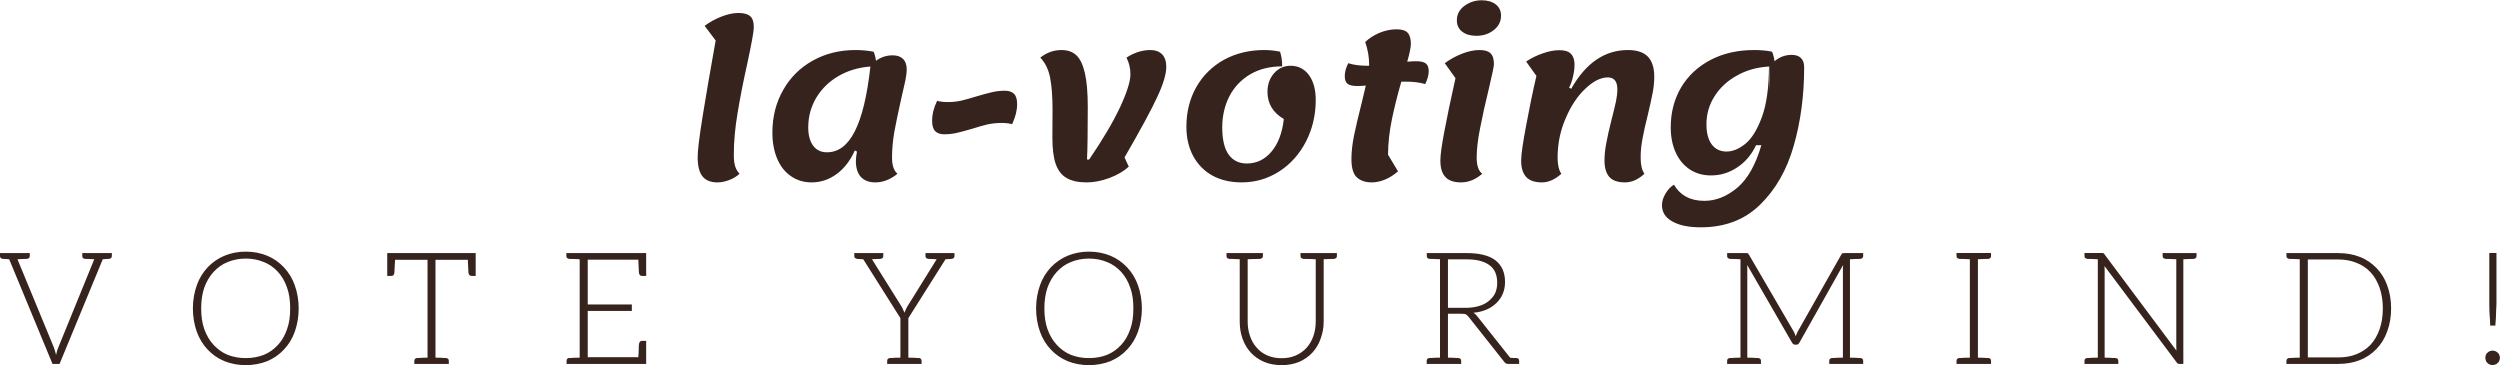 <svg data-v-423bf9ae="" xmlns="http://www.w3.org/2000/svg" viewBox="0 0 1321.361 193" class="fontAboveSlogan"><!----><!----><!----><g data-v-423bf9ae="" id="cefc582f-1fcb-4adb-a3a2-445722db7518" fill="#36231D" transform="matrix(7.995,0,0,7.995,359.551,-56.942)"><path d="M2.45 19.18L2.45 19.18Q1.78 19.18 1.46 18.77L1.46 18.77L1.46 18.77Q1.15 18.37 1.15 17.51L1.15 17.51L1.15 17.51Q1.15 16.84 1.49 14.74L1.49 14.74L1.49 14.74Q1.83 12.64 2.34 9.80L2.34 9.80L1.61 8.83L1.61 8.83Q2.11 8.46 2.72 8.22L2.72 8.22L2.72 8.22Q3.33 7.98 3.84 7.98L3.84 7.98L3.84 7.98Q4.38 7.98 4.62 8.19L4.62 8.19L4.62 8.19Q4.86 8.40 4.86 8.89L4.86 8.89L4.86 8.89Q4.86 9.18 4.75 9.74L4.75 9.74L4.75 9.74Q4.65 10.30 4.44 11.28L4.44 11.28L4.44 11.28Q4.03 13.12 3.79 14.59L3.79 14.59L3.79 14.59Q3.54 16.06 3.54 17.35L3.54 17.35L3.54 17.35Q3.54 17.84 3.63 18.12L3.63 18.12L3.63 18.12Q3.72 18.40 3.92 18.61L3.92 18.61L3.92 18.61Q3.61 18.89 3.22 19.03L3.22 19.03L3.22 19.03Q2.83 19.18 2.45 19.18L2.45 19.18ZM14 17.54L14 17.54Q14 18.31 14.36 18.61L14.36 18.61L14.36 18.61Q13.66 19.18 12.89 19.18L12.89 19.18L12.89 19.18Q12.28 19.18 11.94 18.82L11.94 18.82L11.94 18.82Q11.61 18.45 11.61 17.78L11.61 17.78L11.61 17.78Q11.61 17.53 11.68 17.14L11.68 17.14L11.54 17.07L11.54 17.07Q11.10 18.06 10.35 18.62L10.35 18.62L10.35 18.62Q9.59 19.18 8.68 19.18L8.68 19.18L8.68 19.18Q7.91 19.18 7.32 18.77L7.32 18.77L7.32 18.77Q6.73 18.37 6.41 17.62L6.41 17.62L6.41 17.62Q6.09 16.87 6.09 15.89L6.09 15.89L6.09 15.89Q6.09 14.32 6.80 13.08L6.80 13.08L6.80 13.08Q7.50 11.83 8.76 11.13L8.76 11.13L8.76 11.13Q10.01 10.43 11.59 10.43L11.59 10.43L11.59 10.43Q12.19 10.43 12.78 10.54L12.78 10.54L12.78 10.54Q12.89 10.79 12.94 11.14L12.94 11.14L12.94 11.14Q13.43 10.78 14.04 10.78L14.04 10.78L14.04 10.78Q14.49 10.78 14.73 11.02L14.73 11.02L14.73 11.02Q14.97 11.26 14.97 11.70L14.97 11.70L14.97 11.70Q14.97 12.00 14.88 12.45L14.88 12.45L14.88 12.45Q14.78 12.89 14.60 13.68L14.60 13.68L14.60 13.68Q14.31 14.98 14.15 15.85L14.15 15.85L14.15 15.85Q14 16.72 14 17.54L14 17.54ZM9.70 17.19L9.70 17.19Q10.84 17.19 11.54 15.80L11.54 15.80L11.54 15.80Q12.25 14.41 12.57 11.52L12.57 11.52L12.57 11.52Q11.38 11.61 10.44 12.16L10.44 12.16L10.44 12.16Q9.51 12.71 8.98 13.60L8.98 13.60L8.98 13.60Q8.46 14.49 8.46 15.54L8.46 15.54L8.46 15.54Q8.46 16.32 8.79 16.76L8.79 16.76L8.79 16.76Q9.11 17.19 9.70 17.19L9.70 17.19ZM17.44 16.00L17.44 16.00Q17.07 16.00 16.86 15.80L16.86 15.80L16.86 15.80Q16.65 15.60 16.65 15.11L16.65 15.11L16.65 15.11Q16.65 14.46 16.98 13.79L16.98 13.79L16.98 13.79Q17.29 13.87 17.68 13.87L17.68 13.87L17.68 13.87Q18.14 13.87 18.56 13.78L18.56 13.78L18.56 13.78Q18.98 13.68 19.63 13.48L19.63 13.48L19.63 13.48Q20.24 13.30 20.64 13.21L20.64 13.21L20.64 13.21Q21.03 13.12 21.46 13.12L21.46 13.12L21.46 13.12Q21.85 13.12 22.06 13.32L22.06 13.32L22.06 13.32Q22.27 13.52 22.27 14.01L22.27 14.01L22.27 14.01Q22.27 14.62 21.94 15.33L21.94 15.33L21.94 15.33Q21.63 15.25 21.24 15.25L21.24 15.25L21.24 15.25Q20.78 15.25 20.34 15.34L20.34 15.34L20.34 15.34Q19.91 15.44 19.28 15.64L19.28 15.64L19.28 15.64Q18.66 15.82 18.27 15.91L18.27 15.91L18.27 15.91Q17.88 16.00 17.44 16.00L17.44 16.00ZM24.60 16.23L24.61 14.38L24.61 14.38Q24.61 13.08 24.45 12.26L24.45 12.26L24.45 12.26Q24.29 11.44 23.80 10.93L23.80 10.93L23.80 10.93Q24.44 10.43 25.20 10.43L25.20 10.43L25.20 10.43Q25.82 10.43 26.19 10.78L26.19 10.78L26.19 10.78Q26.56 11.13 26.75 11.96L26.75 11.96L26.75 11.96Q26.94 12.78 26.94 14.22L26.94 14.22L26.94 14.22Q26.94 16.63 26.89 17.67L26.89 17.67L27.03 17.67L27.03 17.67Q28.38 15.69 29.07 14.22L29.07 14.22L29.07 14.22Q29.76 12.74 29.76 12.03L29.76 12.03L29.76 12.03Q29.76 11.45 29.50 10.93L29.50 10.93L29.50 10.93Q29.85 10.70 30.26 10.56L30.26 10.56L30.26 10.56Q30.67 10.43 31.08 10.43L31.08 10.43L31.08 10.43Q31.58 10.43 31.86 10.72L31.86 10.72L31.86 10.72Q32.13 11.00 32.13 11.55L32.13 11.55L32.13 11.55Q32.13 12.25 31.54 13.52L31.54 13.52L31.54 13.52Q30.95 14.80 29.37 17.53L29.37 17.53L29.65 18.14L29.65 18.14Q29.16 18.59 28.37 18.89L28.37 18.89L28.37 18.89Q27.58 19.18 26.87 19.18L26.87 19.18L26.87 19.18Q26.03 19.18 25.54 18.89L25.54 18.89L25.54 18.89Q25.05 18.61 24.82 17.96L24.82 17.96L24.82 17.96Q24.60 17.32 24.60 16.23L24.60 16.23ZM37.11 19.18L37.11 19.18Q36.01 19.18 35.18 18.73L35.18 18.73L35.18 18.73Q34.36 18.27 33.91 17.44L33.91 17.44L33.91 17.44Q33.46 16.60 33.46 15.50L33.46 15.50L33.46 15.50Q33.46 14.03 34.12 12.87L34.12 12.87L34.12 12.87Q34.78 11.72 35.95 11.07L35.95 11.07L35.95 11.07Q37.13 10.43 38.61 10.43L38.61 10.43L38.61 10.43Q39.14 10.43 39.65 10.54L39.65 10.54L39.65 10.54Q39.80 10.98 39.79 11.51L39.79 11.51L39.79 11.51Q38.57 11.51 37.67 12.04L37.67 12.04L37.67 12.04Q36.78 12.57 36.30 13.49L36.30 13.49L36.30 13.49Q35.83 14.41 35.83 15.55L35.83 15.55L35.83 15.55Q35.83 16.74 36.25 17.34L36.25 17.34L36.25 17.34Q36.68 17.93 37.45 17.93L37.45 17.93L37.45 17.93Q38.43 17.93 39.09 17.14L39.09 17.14L39.09 17.14Q39.75 16.35 39.90 14.99L39.90 14.99L39.90 14.99Q38.82 14.36 38.82 13.19L38.82 13.19L38.82 13.19Q38.82 12.46 39.26 11.96L39.26 11.96L39.26 11.96Q39.70 11.47 40.35 11.47L40.35 11.47L40.35 11.47Q41.10 11.47 41.56 12.08L41.56 12.08L41.56 12.08Q42.01 12.70 42.01 13.73L42.01 13.73L42.01 13.73Q42.01 15.23 41.36 16.49L41.36 16.49L41.36 16.49Q40.71 17.74 39.59 18.46L39.59 18.46L39.59 18.46Q38.46 19.18 37.11 19.18L37.11 19.18ZM48.64 11.17L48.64 11.17Q49.11 11.17 49.29 11.32L49.29 11.32L49.29 11.32Q49.48 11.47 49.48 11.84L49.48 11.84L49.48 11.84Q49.48 12.19 49.25 12.68L49.25 12.68L49.25 12.68Q48.71 12.52 47.96 12.52L47.96 12.52L47.67 12.52L47.67 12.52Q47.29 13.82 47.05 14.99L47.05 14.99L47.05 14.99Q46.80 16.17 46.79 17.35L46.79 17.35L47.45 18.45L47.45 18.45Q47.05 18.80 46.60 18.99L46.60 18.99L46.60 18.99Q46.14 19.18 45.72 19.18L45.72 19.18L45.72 19.18Q45.09 19.18 44.73 18.85L44.73 18.85L44.73 18.85Q44.37 18.52 44.37 17.63L44.37 17.63L44.37 17.63Q44.37 16.95 44.54 16.09L44.54 16.09L44.54 16.09Q44.72 15.22 45.04 13.96L45.04 13.96L45.32 12.78L45.32 12.78Q44.95 12.81 44.77 12.81L44.77 12.81L44.77 12.81Q44.30 12.81 44.11 12.66L44.11 12.66L44.11 12.66Q43.93 12.52 43.93 12.15L43.93 12.15L43.93 12.15Q43.93 11.75 44.16 11.30L44.16 11.30L44.16 11.30Q44.67 11.47 45.46 11.47L45.46 11.47L45.54 11.47L45.54 11.38L45.54 11.38Q45.54 10.64 45.28 9.90L45.28 9.90L45.28 9.90Q45.68 9.52 46.23 9.29L46.23 9.29L46.23 9.29Q46.79 9.06 47.35 9.06L47.35 9.06L47.35 9.06Q47.87 9.06 48.08 9.28L48.08 9.28L48.08 9.28Q48.30 9.51 48.30 10.02L48.30 10.02L48.30 10.02Q48.30 10.35 48.06 11.20L48.06 11.20L48.06 11.20Q48.45 11.17 48.64 11.17L48.64 11.17ZM52.63 9.49L52.63 9.49Q52.05 9.49 51.70 9.22L51.70 9.22L51.70 9.22Q51.34 8.95 51.34 8.47L51.34 8.47L51.34 8.47Q51.34 7.88 51.84 7.51L51.84 7.51L51.84 7.51Q52.35 7.14 52.98 7.14L52.98 7.14L52.98 7.14Q53.55 7.14 53.91 7.41L53.91 7.41L53.91 7.41Q54.26 7.69 54.26 8.15L54.26 8.15L54.26 8.15Q54.26 8.74 53.78 9.11L53.78 9.11L53.78 9.11Q53.30 9.49 52.63 9.49L52.63 9.49ZM51.62 19.18L51.62 19.18Q50.90 19.18 50.58 18.82L50.58 18.82L50.58 18.82Q50.25 18.47 50.25 17.74L50.25 17.74L50.25 17.74Q50.25 17.18 50.51 15.83L50.51 15.83L50.51 15.83Q50.76 14.48 51.25 12.29L51.25 12.29L50.54 11.30L50.54 11.30Q51.07 10.91 51.69 10.67L51.69 10.67L51.69 10.67Q52.30 10.43 52.84 10.43L52.84 10.43L52.84 10.43Q53.35 10.43 53.57 10.65L53.57 10.65L53.57 10.65Q53.79 10.86 53.79 11.37L53.79 11.37L53.79 11.37Q53.79 11.56 53.47 12.92L53.47 12.92L53.47 12.92Q53.10 14.43 52.88 15.58L52.88 15.58L52.88 15.58Q52.65 16.72 52.65 17.54L52.65 17.54L52.65 17.54Q52.65 18.33 53.02 18.61L53.02 18.61L53.02 18.61Q52.36 19.18 51.62 19.18L51.62 19.18ZM56.97 19.18L56.97 19.18Q56.25 19.18 55.92 18.82L55.92 18.82L55.92 18.82Q55.59 18.45 55.59 17.74L55.59 17.74L55.59 17.74Q55.59 17.16 55.92 15.42L55.92 15.42L55.92 15.42Q56.24 13.68 56.60 12.14L56.60 12.14L55.92 11.19L55.92 11.19Q56.43 10.85 57.02 10.65L57.02 10.65L57.02 10.65Q57.60 10.44 58.13 10.44L58.13 10.44L58.13 10.44Q58.65 10.44 58.88 10.68L58.88 10.68L58.88 10.68Q59.12 10.92 59.12 11.40L59.12 11.40L59.12 11.40Q59.12 11.76 59.02 12.17L59.02 12.17L59.02 12.17Q58.93 12.59 58.76 12.92L58.76 12.92L58.90 12.99L58.90 12.99Q60.35 10.43 62.65 10.43L62.65 10.43L62.65 10.43Q63.53 10.43 63.96 10.86L63.96 10.86L63.96 10.86Q64.39 11.30 64.39 12.19L64.39 12.19L64.39 12.19Q64.39 12.70 64.29 13.23L64.29 13.23L64.29 13.23Q64.19 13.76 63.97 14.69L63.97 14.69L63.97 14.69Q63.74 15.60 63.62 16.25L63.62 16.25L63.62 16.25Q63.49 16.91 63.49 17.54L63.49 17.54L63.49 17.54Q63.49 18.26 63.74 18.61L63.74 18.61L63.74 18.61Q63.13 19.18 62.45 19.18L62.45 19.18L62.45 19.18Q61.74 19.18 61.42 18.82L61.42 18.82L61.42 18.82Q61.10 18.45 61.10 17.74L61.10 17.74L61.10 17.74Q61.10 17.18 61.22 16.58L61.22 16.58L61.22 16.58Q61.33 15.97 61.57 15.02L61.57 15.02L61.57 15.02Q61.77 14.25 61.86 13.82L61.86 13.82L61.86 13.82Q61.95 13.38 61.95 13.03L61.95 13.03L61.95 13.03Q61.95 12.24 61.32 12.24L61.32 12.24L61.32 12.24Q60.62 12.24 59.84 12.98L59.84 12.98L59.84 12.98Q59.05 13.72 58.53 14.95L58.53 14.95L58.53 14.95Q58.00 16.17 58.00 17.54L58.00 17.54L58.00 17.54Q58.00 18.26 58.25 18.61L58.25 18.61L58.25 18.61Q57.61 19.18 56.97 19.18L56.97 19.18ZM73.47 10.75L73.47 10.75Q73.88 10.75 74.09 10.96L74.09 10.96L74.09 10.96Q74.30 11.17 74.30 11.56L74.30 11.56L74.30 11.56Q74.30 14.36 73.61 16.76L73.61 16.76L73.61 16.76Q72.93 19.15 71.39 20.65L71.39 20.65L71.39 20.65Q69.86 22.15 67.47 22.15L67.47 22.15L67.47 22.15Q66.26 22.15 65.58 21.76L65.58 21.76L65.58 21.76Q64.90 21.38 64.90 20.69L64.90 20.69L64.90 20.69Q64.90 20.31 65.13 19.93L65.13 19.93L65.13 19.93Q65.35 19.54 65.69 19.33L65.69 19.33L65.69 19.33Q66.32 20.40 67.70 20.40L67.70 20.40L67.70 20.40Q68.84 20.40 69.87 19.54L69.87 19.54L69.87 19.54Q70.90 18.68 71.47 16.72L71.47 16.72L71.12 16.72L71.12 16.72Q70.67 17.67 69.87 18.19L69.87 18.19L69.87 18.19Q69.08 18.72 68.14 18.72L68.14 18.72L68.14 18.72Q67.35 18.72 66.75 18.33L66.75 18.33L66.75 18.33Q66.14 17.93 65.81 17.21L65.81 17.21L65.81 17.21Q65.48 16.49 65.48 15.54L65.48 15.54L65.48 15.54Q65.48 14.07 66.16 12.91L66.16 12.91L66.16 12.91Q66.85 11.75 68.10 11.09L68.10 11.09L68.10 11.09Q69.36 10.43 70.99 10.43L70.99 10.43L70.99 10.43Q71.65 10.43 72.18 10.54L72.18 10.54L72.18 10.54Q72.30 10.84 72.34 11.17L72.34 11.17L72.34 11.17Q72.84 10.75 73.47 10.75L73.47 10.75ZM71.97 11.52L71.99 13.20L71.99 13.20Q72.00 12.94 72.00 12.38L72.00 12.38L72.00 12.38Q72.00 11.82 71.99 11.52L71.99 11.52L71.97 11.52ZM69.17 17.14L69.17 17.14Q69.78 17.14 70.41 16.63L70.41 16.63L70.41 16.63Q71.05 16.11 71.51 14.85L71.51 14.85L71.51 14.85Q71.97 13.59 71.97 11.52L71.97 11.52L71.97 11.52Q70.78 11.59 69.85 12.12L69.85 12.12L69.85 12.12Q68.91 12.64 68.38 13.48L68.38 13.48L68.38 13.48Q67.84 14.32 67.84 15.34L67.84 15.34L67.84 15.34Q67.84 16.20 68.19 16.67L68.19 16.67L68.19 16.67Q68.54 17.14 69.17 17.14L69.17 17.14Z"></path></g><!----><!----><g data-v-423bf9ae="" id="c988ae5c-2d80-4186-b546-625914847223" fill="#36231D" transform="matrix(5.917,0,0,5.917,-2.012,110.574)"><path d="M9.74 3.92L9.18 3.92L9.16 3.92L7.69 3.92L7.69 4.19C7.69 4.34 7.77 4.42 7.95 4.44L8.08 4.44C8.13 4.44 8.22 4.45 8.34 4.45C8.47 4.45 8.61 4.47 8.76 4.47L5.56 12.32C5.47 12.53 5.40 12.75 5.35 13.01C5.29 12.77 5.22 12.53 5.14 12.32L1.90 4.47C2.06 4.47 2.21 4.45 2.34 4.45C2.46 4.45 2.55 4.44 2.60 4.44L2.72 4.44C2.90 4.42 3.00 4.34 3.00 4.19L3.00 3.92L1.50 3.92L0.94 3.92L0.34 3.92L0.34 4.19C0.34 4.34 0.43 4.42 0.62 4.44L0.71 4.44C0.76 4.44 0.83 4.45 0.90 4.45C0.97 4.45 1.06 4.47 1.16 4.47L5.03 13.82L5.66 13.82L9.52 4.47C9.62 4.47 9.72 4.45 9.79 4.45C9.86 4.45 9.93 4.44 9.97 4.44L10.05 4.44C10.23 4.42 10.33 4.34 10.33 4.19L10.33 3.92ZM27.02 8.86C27.02 8.11 26.89 7.41 26.67 6.79C26.45 6.17 26.12 5.64 25.70 5.19C25.28 4.75 24.79 4.40 24.22 4.16C23.65 3.92 22.99 3.79 22.29 3.79C21.59 3.79 20.96 3.92 20.38 4.16C19.81 4.40 19.31 4.75 18.89 5.19C18.47 5.64 18.14 6.17 17.92 6.79C17.70 7.41 17.57 8.11 17.57 8.86C17.57 9.63 17.70 10.33 17.92 10.95C18.14 11.56 18.47 12.10 18.89 12.54C19.31 12.99 19.81 13.33 20.38 13.57C20.96 13.80 21.59 13.93 22.29 13.93C22.99 13.93 23.65 13.80 24.22 13.57C24.79 13.33 25.28 12.99 25.70 12.54C26.12 12.10 26.45 11.56 26.67 10.95C26.89 10.33 27.02 9.63 27.02 8.86ZM26.26 8.86C26.26 9.56 26.18 10.18 25.98 10.72C25.79 11.27 25.52 11.75 25.17 12.12C24.82 12.50 24.40 12.81 23.91 13.01C23.42 13.20 22.89 13.30 22.29 13.30C21.70 13.30 21.17 13.20 20.68 13.01C20.19 12.81 19.77 12.50 19.42 12.12C19.07 11.75 18.79 11.27 18.59 10.72C18.40 10.18 18.31 9.56 18.31 8.86C18.31 8.18 18.40 7.55 18.59 7.00C18.79 6.45 19.07 5.98 19.42 5.60C19.77 5.22 20.19 4.91 20.68 4.72C21.17 4.52 21.70 4.41 22.29 4.41C22.89 4.41 23.42 4.52 23.91 4.72C24.40 4.91 24.82 5.22 25.17 5.60C25.52 5.98 25.79 6.45 25.98 7.00C26.18 7.55 26.26 8.18 26.26 8.86ZM42.73 3.92L42.53 3.92L35.24 3.92L35.03 3.92L34.93 3.92L34.93 5.96L35.28 5.96C35.48 5.96 35.56 5.85 35.57 5.63C35.57 5.53 35.60 5.17 35.63 4.52L38.53 4.52L38.53 13.26C38.36 13.26 38.22 13.27 38.08 13.27C37.94 13.27 37.83 13.29 37.76 13.29L37.63 13.29C37.45 13.30 37.35 13.38 37.35 13.54L37.35 13.82L38.53 13.82L39.24 13.82L40.43 13.82L40.43 13.54C40.43 13.38 40.33 13.30 40.15 13.29L40.01 13.29C39.94 13.29 39.84 13.27 39.70 13.27C39.56 13.27 39.41 13.26 39.24 13.26L39.24 4.52L42.13 4.52C42.17 5.24 42.18 5.60 42.18 5.63C42.20 5.85 42.29 5.96 42.49 5.96L42.83 5.96L42.83 3.92ZM52.12 3.92L50.93 3.92L50.93 4.19C50.93 4.34 51.03 4.42 51.21 4.44L51.35 4.44C51.42 4.44 51.52 4.45 51.66 4.45C51.80 4.45 51.95 4.47 52.12 4.47L52.12 13.26C51.95 13.26 51.80 13.27 51.66 13.27C51.52 13.27 51.42 13.29 51.35 13.29L51.21 13.29C51.03 13.30 50.95 13.38 50.95 13.54L50.95 13.82L52.12 13.82L58.06 13.82L58.06 13.22L58.06 11.76L57.71 11.76C57.51 11.76 57.43 11.89 57.41 12.11C57.41 12.14 57.40 12.19 57.40 12.29C57.40 12.39 57.40 12.53 57.39 12.74C57.37 12.95 57.36 13.09 57.36 13.22L52.84 13.22L52.84 9.09L56.78 9.09L56.78 8.51L52.84 8.51L52.84 4.51L57.36 4.51C57.39 5.12 57.41 5.50 57.41 5.63C57.43 5.85 57.51 5.96 57.71 5.96L58.06 5.96L58.06 4.51L58.06 3.92ZM85.15 3.92L85.08 3.92L84.52 3.92L84.41 3.92L83.01 3.92L83.01 4.19C83.01 4.34 83.10 4.42 83.29 4.44L83.40 4.44C83.45 4.44 83.52 4.45 83.64 4.45C83.75 4.45 83.87 4.47 84.01 4.47L81.42 8.64C81.35 8.75 81.30 8.85 81.26 8.95C81.21 9.04 81.17 9.16 81.13 9.25C81.09 9.16 81.05 9.04 81.00 8.95C80.96 8.85 80.91 8.75 80.84 8.64L78.23 4.47C78.37 4.47 78.50 4.45 78.61 4.45C78.72 4.45 78.81 4.44 78.86 4.44L78.96 4.44C79.14 4.42 79.24 4.34 79.24 4.19L79.24 3.92L77.84 3.92L77.73 3.92L77.17 3.92L77.10 3.92L76.65 3.92L76.65 4.19C76.65 4.34 76.75 4.42 76.93 4.44C77.17 4.45 77.35 4.47 77.45 4.47L80.77 9.73L80.77 13.26C80.60 13.26 80.44 13.27 80.30 13.27C80.16 13.27 80.07 13.29 80.00 13.29L79.87 13.29C79.69 13.30 79.59 13.38 79.59 13.54L79.59 13.82L80.77 13.82L81.48 13.82L82.66 13.82L82.66 13.54C82.66 13.38 82.57 13.30 82.39 13.29L82.25 13.29C82.18 13.29 82.08 13.27 81.94 13.27C81.80 13.27 81.65 13.26 81.48 13.26L81.48 9.73L84.80 4.47C84.91 4.47 85.08 4.45 85.32 4.44C85.50 4.42 85.60 4.34 85.60 4.19L85.60 3.92ZM102.34 8.86C102.34 8.11 102.21 7.41 101.99 6.79C101.77 6.17 101.44 5.64 101.02 5.19C100.60 4.75 100.11 4.40 99.54 4.16C98.97 3.92 98.31 3.79 97.61 3.79C96.91 3.79 96.28 3.92 95.70 4.16C95.13 4.40 94.63 4.75 94.21 5.19C93.79 5.64 93.46 6.17 93.24 6.79C93.02 7.41 92.89 8.11 92.89 8.86C92.89 9.63 93.02 10.33 93.24 10.95C93.46 11.56 93.79 12.10 94.21 12.54C94.63 12.99 95.13 13.33 95.70 13.57C96.28 13.80 96.91 13.93 97.61 13.93C98.31 13.93 98.97 13.80 99.54 13.57C100.11 13.33 100.60 12.99 101.02 12.54C101.44 12.10 101.77 11.56 101.99 10.95C102.21 10.33 102.34 9.63 102.34 8.86ZM101.58 8.86C101.58 9.56 101.50 10.18 101.30 10.72C101.11 11.27 100.84 11.75 100.49 12.12C100.14 12.50 99.72 12.81 99.23 13.01C98.74 13.20 98.21 13.30 97.61 13.30C97.02 13.30 96.49 13.20 96.00 13.01C95.51 12.81 95.09 12.50 94.74 12.12C94.39 11.75 94.11 11.27 93.91 10.72C93.72 10.18 93.63 9.56 93.63 8.86C93.63 8.18 93.72 7.55 93.91 7.00C94.11 6.45 94.39 5.98 94.74 5.60C95.09 5.22 95.51 4.91 96.00 4.72C96.49 4.52 97.02 4.41 97.61 4.41C98.21 4.41 98.74 4.52 99.23 4.72C99.72 4.91 100.14 5.22 100.49 5.60C100.84 5.98 101.11 6.45 101.30 7.00C101.50 7.55 101.58 8.18 101.58 8.86ZM118.58 3.92L117.87 3.92L116.51 3.92L116.51 4.19C116.51 4.34 116.61 4.42 116.79 4.44L116.96 4.44C117.05 4.44 117.19 4.45 117.36 4.45C117.53 4.45 117.70 4.47 117.87 4.47L117.87 10.04C117.87 10.50 117.80 10.92 117.66 11.33C117.52 11.73 117.32 12.08 117.05 12.38C116.79 12.67 116.48 12.89 116.10 13.06C115.72 13.23 115.30 13.31 114.83 13.31C114.35 13.31 113.92 13.23 113.54 13.06C113.16 12.89 112.84 12.66 112.59 12.36C112.32 12.07 112.14 11.72 112 11.33C111.86 10.93 111.79 10.50 111.79 10.04L111.79 4.47C111.96 4.47 112.13 4.45 112.29 4.45C112.46 4.45 112.60 4.44 112.70 4.44L112.87 4.44C113.05 4.42 113.15 4.34 113.15 4.19L113.15 3.92L111.79 3.92L111.08 3.92L109.90 3.92L109.90 4.19C109.90 4.34 109.98 4.42 110.17 4.44L110.31 4.44C110.38 4.44 110.47 4.45 110.61 4.45C110.75 4.45 110.91 4.47 111.08 4.47L111.08 10.04C111.08 10.58 111.16 11.09 111.33 11.56C111.50 12.04 111.75 12.46 112.07 12.81C112.39 13.16 112.80 13.44 113.26 13.64C113.72 13.83 114.25 13.93 114.83 13.93C115.40 13.93 115.92 13.83 116.38 13.64C116.84 13.44 117.25 13.16 117.57 12.81C117.89 12.46 118.15 12.04 118.31 11.56C118.48 11.09 118.58 10.58 118.58 10.04L118.58 4.47C118.75 4.47 118.89 4.45 119.03 4.45C119.17 4.45 119.28 4.44 119.35 4.44L119.48 4.44C119.66 4.42 119.76 4.34 119.76 4.19L119.76 3.92ZM135.77 13.29L135.67 13.29L135.49 13.29C135.41 13.29 135.32 13.27 135.24 13.27L132.27 9.53C132.19 9.42 132.08 9.32 131.96 9.25C132.40 9.21 132.79 9.11 133.14 8.96C133.49 8.81 133.77 8.61 134.02 8.37C134.26 8.13 134.46 7.85 134.58 7.55C134.71 7.24 134.78 6.89 134.78 6.51C134.78 5.66 134.50 5.03 133.94 4.58C133.38 4.14 132.52 3.92 131.38 3.92L128.97 3.92L127.79 3.92L127.79 4.19C127.79 4.34 127.88 4.42 128.06 4.44L128.20 4.44C128.27 4.44 128.37 4.45 128.51 4.45C128.65 4.45 128.80 4.47 128.97 4.47L128.97 13.26C128.80 13.26 128.65 13.27 128.51 13.27C128.37 13.27 128.27 13.29 128.20 13.29L128.06 13.29C127.88 13.30 127.78 13.38 127.78 13.54L127.78 13.82L128.97 13.82L129.68 13.82L130.86 13.82L130.86 13.54C130.86 13.38 130.76 13.30 130.58 13.29L130.44 13.29C130.37 13.29 130.27 13.27 130.13 13.27C129.99 13.27 129.85 13.26 129.68 13.26L129.68 9.34L130.86 9.34C131.05 9.34 131.19 9.35 131.28 9.39C131.36 9.44 131.45 9.52 131.53 9.62L134.71 13.64C134.76 13.71 134.81 13.75 134.86 13.78C134.92 13.80 134.99 13.82 135.06 13.82L135.13 13.82L135.67 13.82L136.04 13.82L136.04 13.54C136.04 13.38 135.95 13.30 135.77 13.29ZM131.28 8.81L129.68 8.81L129.68 4.48L131.38 4.48C132.26 4.48 132.93 4.66 133.39 5.00C133.85 5.33 134.08 5.87 134.08 6.57C134.08 6.92 134.02 7.21 133.90 7.49C133.77 7.77 133.57 7.99 133.34 8.19C133.10 8.39 132.80 8.55 132.45 8.65C132.10 8.75 131.71 8.81 131.28 8.81ZM166.49 4.44C166.67 4.42 166.77 4.34 166.77 4.19L166.77 3.92L165.59 3.92L165.09 3.92C165.02 3.92 164.98 3.92 164.93 3.93C164.89 3.95 164.86 3.99 164.82 4.05L160.93 10.92C160.89 10.99 160.86 11.06 160.83 11.13C160.80 11.20 160.78 11.28 160.75 11.35C160.69 11.20 160.64 11.06 160.57 10.93L156.56 4.05C156.52 3.99 156.49 3.95 156.45 3.93C156.41 3.92 156.37 3.92 156.30 3.92L155.81 3.92L154.62 3.92L154.62 4.19C154.62 4.34 154.71 4.42 154.90 4.44L155.04 4.44C155.11 4.44 155.20 4.45 155.34 4.45C155.48 4.45 155.64 4.47 155.81 4.47L155.81 13.26C155.64 13.26 155.48 13.27 155.34 13.27C155.20 13.27 155.11 13.29 155.04 13.29L154.90 13.29C154.71 13.30 154.62 13.38 154.62 13.54L154.62 13.82L155.81 13.82L156.42 13.82L157.64 13.82L157.64 13.54C157.64 13.38 157.54 13.30 157.36 13.29L157.22 13.29C157.15 13.29 157.04 13.27 156.90 13.27C156.76 13.27 156.59 13.26 156.42 13.26L156.42 5.38C156.42 5.25 156.42 5.12 156.41 4.98L160.41 11.91C160.48 12.04 160.58 12.10 160.69 12.10L160.80 12.10C160.93 12.10 161.01 12.04 161.08 11.91L164.98 4.98C164.96 5.12 164.96 5.25 164.96 5.38L164.96 13.26C164.79 13.26 164.63 13.27 164.49 13.27C164.35 13.27 164.23 13.29 164.16 13.29L164.02 13.29C163.84 13.30 163.74 13.38 163.74 13.54L163.74 13.82L164.96 13.82L165.59 13.82L166.77 13.82L166.77 13.54C166.77 13.38 166.67 13.30 166.49 13.29L166.36 13.29C166.29 13.29 166.18 13.27 166.04 13.27C165.90 13.27 165.76 13.26 165.59 13.26L165.59 4.47C165.76 4.47 165.90 4.45 166.04 4.45C166.18 4.45 166.29 4.44 166.36 4.44ZM177.93 4.44C178.11 4.42 178.19 4.34 178.19 4.19L178.19 3.91L177.02 3.91L176.30 3.91L175.11 3.91L175.11 4.19C175.11 4.34 175.21 4.42 175.39 4.44L175.53 4.44C175.60 4.44 175.70 4.45 175.84 4.45C175.98 4.45 176.13 4.47 176.30 4.47L176.30 13.26C176.13 13.26 175.98 13.27 175.84 13.27C175.70 13.27 175.60 13.29 175.53 13.29L175.39 13.29C175.21 13.30 175.11 13.38 175.11 13.54L175.11 13.82L176.30 13.82L177.02 13.82L178.19 13.82L178.19 13.54C178.19 13.38 178.11 13.30 177.93 13.29L177.79 13.29C177.72 13.29 177.62 13.27 177.48 13.27C177.34 13.27 177.18 13.26 177.02 13.26L177.02 4.47C177.18 4.47 177.34 4.45 177.48 4.45C177.62 4.45 177.72 4.44 177.79 4.44ZM195.37 3.92L194.74 3.92L193.52 3.92L193.52 4.19C193.52 4.34 193.62 4.42 193.80 4.44L193.94 4.44C194.01 4.44 194.12 4.45 194.26 4.45C194.40 4.45 194.57 4.47 194.74 4.47L194.74 12.22C194.74 12.35 194.74 12.49 194.75 12.63L188.34 4.05C188.30 3.99 188.27 3.95 188.23 3.93C188.19 3.92 188.15 3.91 188.08 3.91L187.73 3.91L186.54 3.91L186.54 4.19C186.54 4.34 186.63 4.42 186.82 4.44L186.96 4.44C187.03 4.44 187.12 4.45 187.26 4.45C187.40 4.45 187.56 4.47 187.73 4.47L187.73 13.26C187.56 13.26 187.40 13.27 187.26 13.27C187.12 13.27 187.03 13.29 186.96 13.29L186.82 13.29C186.63 13.30 186.54 13.38 186.54 13.54L186.54 13.82L187.73 13.82L188.34 13.82L189.56 13.82L189.56 13.54C189.56 13.38 189.46 13.30 189.28 13.29L189.14 13.29C189.07 13.29 188.94 13.27 188.80 13.27C188.66 13.27 188.51 13.26 188.34 13.26L188.34 5.49C188.34 5.36 188.34 5.22 188.33 5.08L194.77 13.68C194.84 13.78 194.91 13.82 195.02 13.82L195.37 13.82L195.37 4.47C195.54 4.47 195.68 4.45 195.82 4.45C195.96 4.45 196.07 4.44 196.14 4.44L196.27 4.44C196.45 4.42 196.55 4.34 196.55 4.19L196.55 3.92ZM213.58 6.80C213.36 6.19 213.04 5.68 212.62 5.25C212.20 4.82 211.71 4.48 211.13 4.26C210.56 4.03 209.90 3.92 209.20 3.92L205.77 3.92L204.58 3.92L204.58 4.19C204.58 4.34 204.68 4.42 204.86 4.44L205.00 4.44C205.07 4.44 205.17 4.45 205.31 4.45C205.45 4.45 205.60 4.47 205.77 4.47L205.77 13.26C205.60 13.26 205.45 13.27 205.31 13.27C205.17 13.27 205.07 13.29 205.00 13.29L204.86 13.29C204.68 13.30 204.58 13.38 204.58 13.54L204.58 13.82L205.77 13.82L209.20 13.82C209.90 13.82 210.56 13.71 211.13 13.48C211.71 13.26 212.20 12.92 212.62 12.49C213.04 12.05 213.36 11.54 213.58 10.92C213.81 10.30 213.93 9.63 213.93 8.86C213.93 8.11 213.81 7.42 213.58 6.80ZM212.90 10.72C212.70 11.27 212.45 11.72 212.10 12.10C211.75 12.47 211.33 12.75 210.84 12.95C210.35 13.15 209.80 13.24 209.20 13.24L206.49 13.24L206.49 4.49L209.20 4.49C209.80 4.49 210.35 4.59 210.84 4.79C211.33 4.98 211.75 5.26 212.10 5.64C212.45 6.02 212.70 6.47 212.90 7.01C213.09 7.56 213.19 8.18 213.19 8.86C213.19 9.56 213.09 10.18 212.90 10.72ZM223.34 3.91L222.70 3.91L222.70 7.91L222.70 8.51C222.70 8.69 222.70 8.89 222.71 9.09C222.71 9.28 222.74 9.49 222.75 9.70C222.77 9.91 222.77 10.14 222.78 10.40L223.24 10.40C223.26 10.14 223.27 9.91 223.29 9.70C223.30 9.49 223.31 9.28 223.31 9.09C223.31 8.89 223.34 8.69 223.34 8.51L223.34 7.91ZM222.35 13.27C222.35 13.45 222.40 13.61 222.53 13.73C222.66 13.86 222.81 13.92 222.99 13.92C223.08 13.92 223.16 13.90 223.24 13.87C223.33 13.85 223.40 13.79 223.45 13.73C223.51 13.68 223.57 13.62 223.59 13.54C223.62 13.45 223.65 13.37 223.65 13.27C223.65 13.19 223.62 13.10 223.59 13.02C223.57 12.94 223.51 12.88 223.45 12.82C223.40 12.77 223.33 12.71 223.24 12.68C223.16 12.66 223.08 12.63 222.99 12.63C222.89 12.63 222.82 12.66 222.74 12.68C222.66 12.71 222.59 12.77 222.53 12.82C222.47 12.88 222.42 12.94 222.39 13.02C222.36 13.10 222.35 13.19 222.35 13.27Z"></path></g></svg>